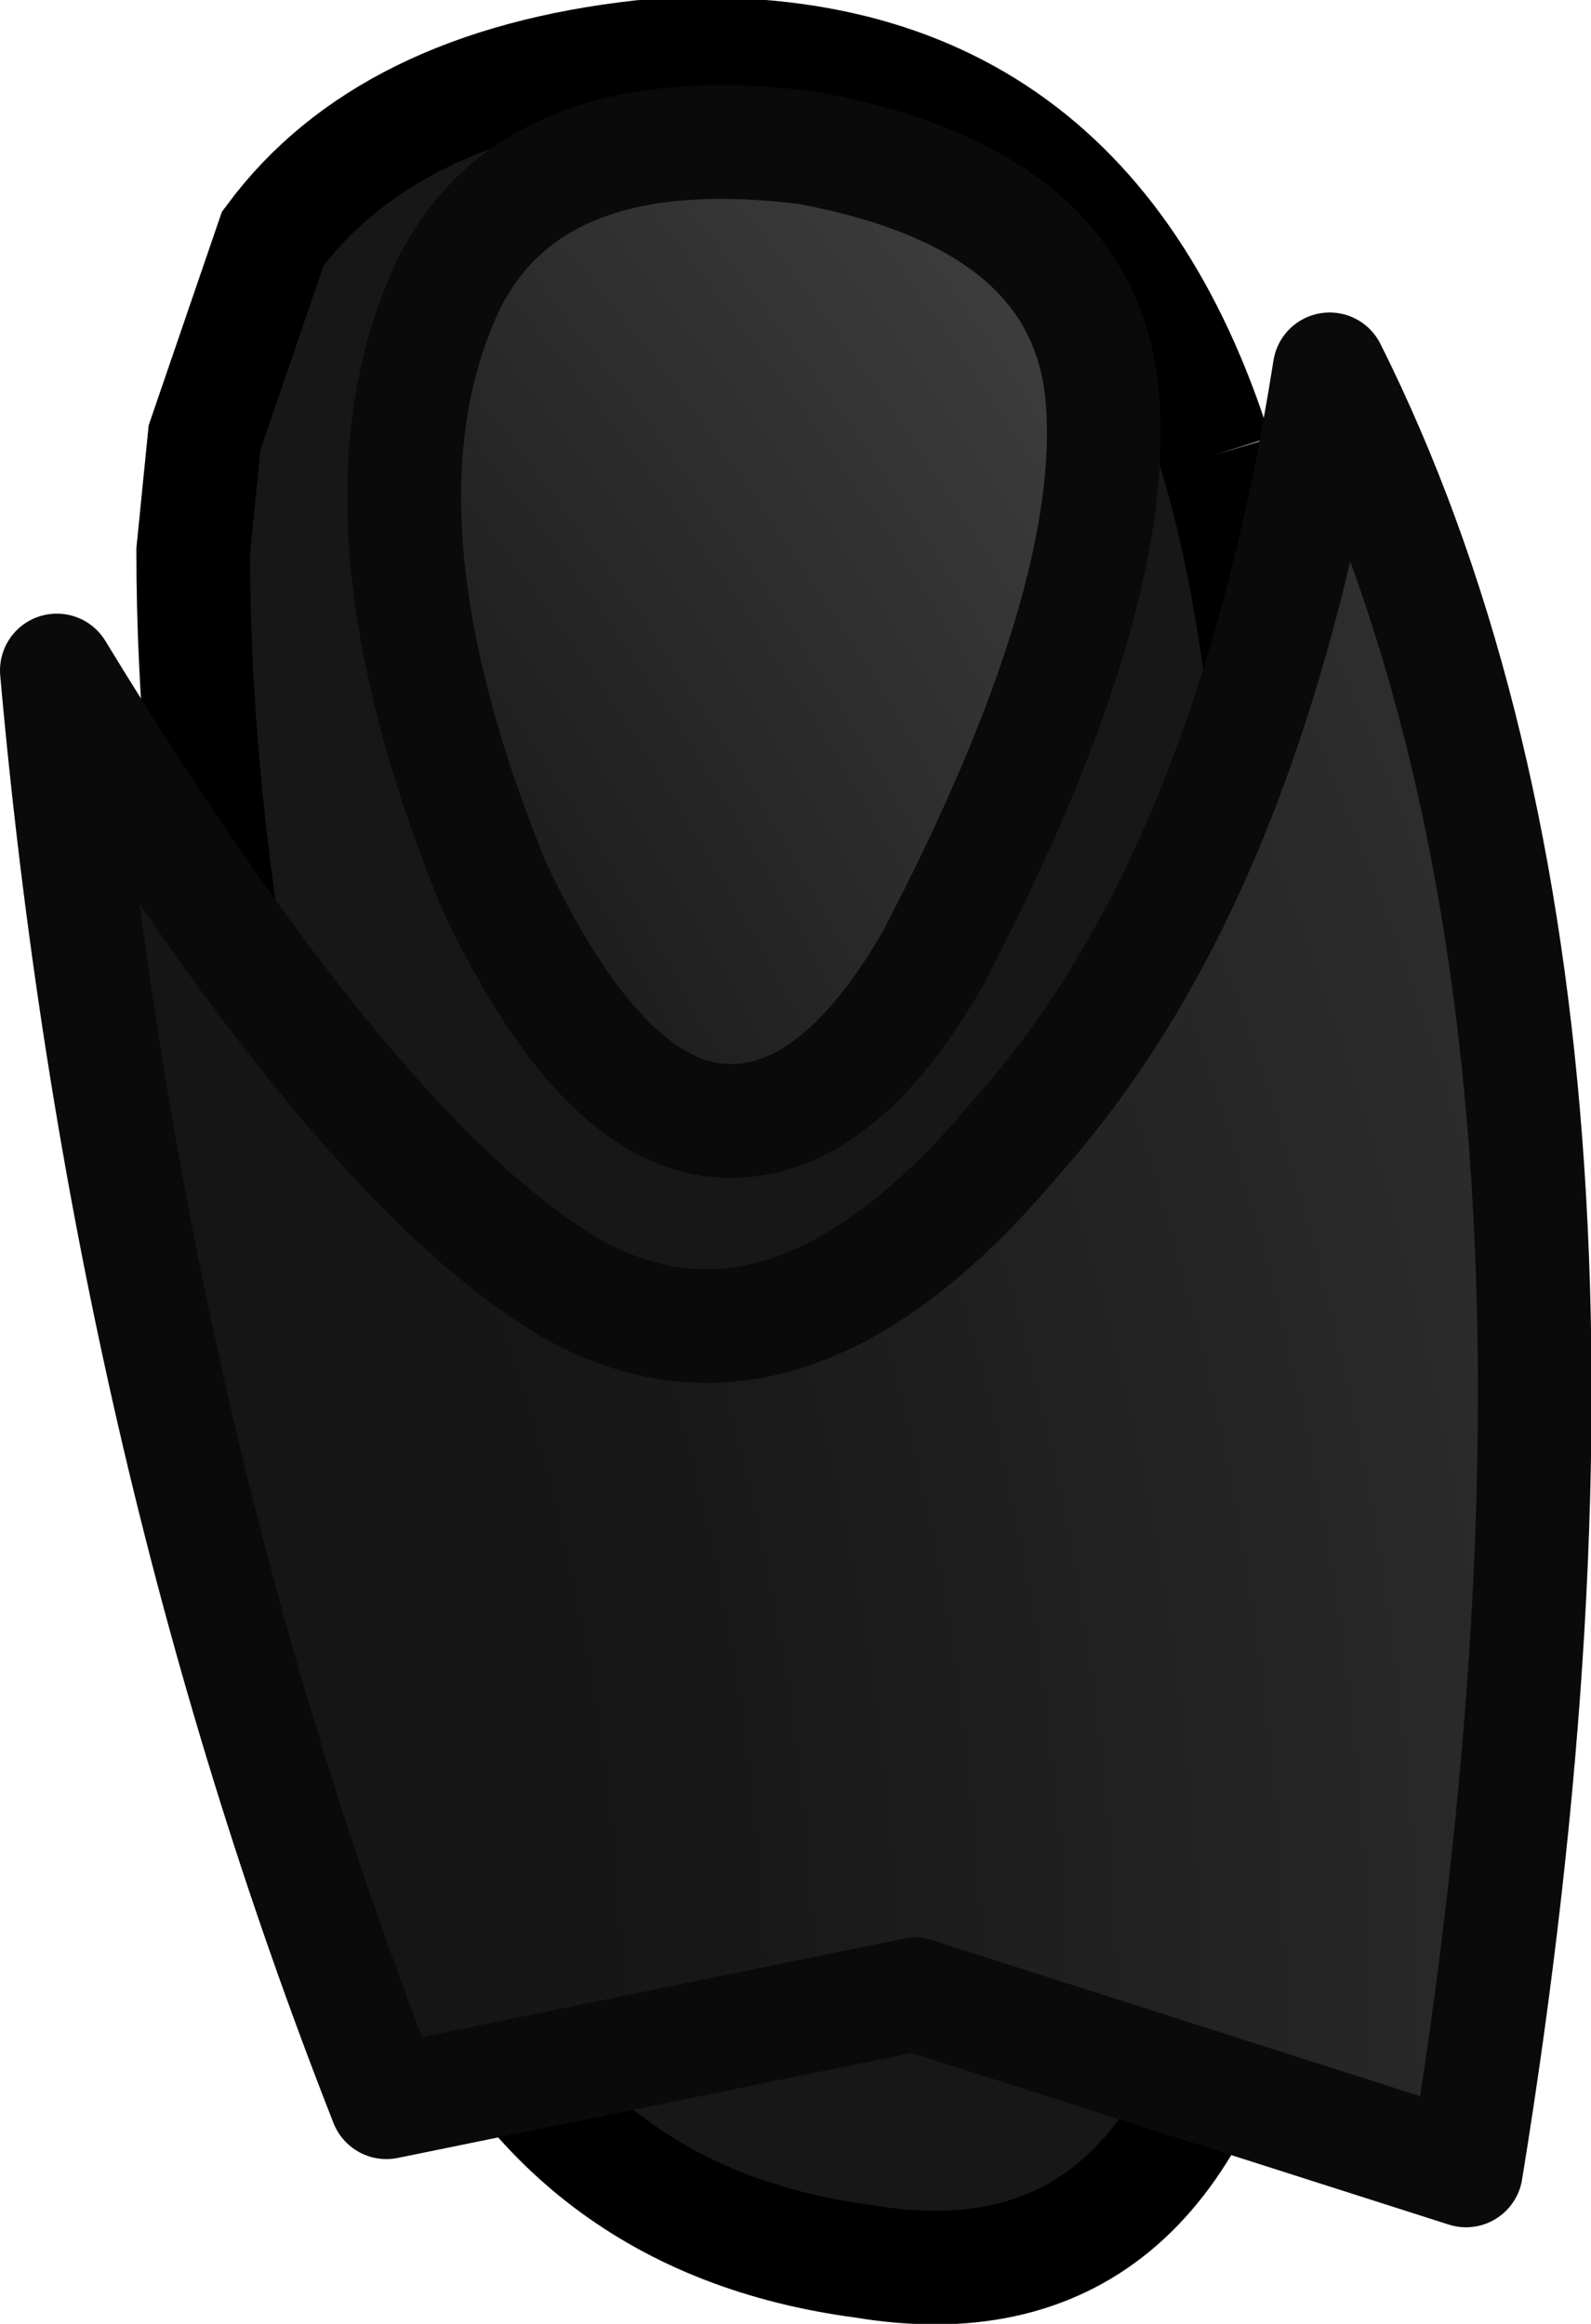<?xml version="1.0" encoding="UTF-8" standalone="no"?>
<svg xmlns:ffdec="https://www.free-decompiler.com/flash" xmlns:xlink="http://www.w3.org/1999/xlink" ffdec:objectType="shape" height="20.45px" width="14.0px" xmlns="http://www.w3.org/2000/svg">
  <g transform="matrix(1.0, 0.0, 0.0, 1.0, 6.25, 5.3)">
    <path d="M4.45 -1.3 Q5.55 2.35 4.75 11.8 4.05 15.05 1.35 14.6 -1.3 14.25 -2.35 11.8 -2.5 10.15 -3.0 8.35 -4.55 3.45 -4.55 -0.45 L-4.45 -1.45 -3.85 -3.2 Q-2.85 -4.55 -0.6 -4.8 3.25 -5.1 4.45 -1.3 M3.45 -1.8 Q3.3 -3.55 0.85 -4.0 -1.55 -4.3 -2.3 -2.8 -3.25 -0.8 -1.9 2.5 -1.0 4.4 0.0 4.55 1.05 4.7 1.95 3.15 3.6 0.0 3.45 -1.8" fill="#171717" fill-rule="evenodd" stroke="none"/>
    <path d="M4.45 -1.3 Q5.55 2.35 4.75 11.8 4.05 15.05 1.35 14.6 -1.3 14.25 -2.35 11.8 -2.5 10.15 -3.0 8.35 -4.55 3.45 -4.55 -0.45 L-4.45 -1.45 -3.85 -3.2 Q-2.85 -4.55 -0.6 -4.8 3.25 -5.1 4.45 -1.3 M3.45 -1.8 Q3.3 -3.55 0.85 -4.0 -1.55 -4.3 -2.3 -2.8 -3.25 -0.8 -1.9 2.5 -1.0 4.4 0.0 4.55 1.05 4.7 1.95 3.15 3.6 0.0 3.45 -1.8 Z" fill="none" stroke="#000000" stroke-linecap="butt" stroke-linejoin="miter-clip" stroke-miterlimit="4.0" stroke-width="1.0"/>
    <path d="M3.45 -1.8 Q3.6 0.0 1.95 3.15 1.05 4.7 0.0 4.55 -1.0 4.4 -1.9 2.5 -3.25 -0.8 -2.3 -2.8 -1.55 -4.3 0.85 -4.0 3.3 -3.55 3.45 -1.8" fill="url(#gradient0)" fill-rule="evenodd" stroke="none"/>
    <path d="M3.45 -1.8 Q3.6 0.0 1.95 3.15 1.05 4.7 0.0 4.55 -1.0 4.4 -1.9 2.5 -3.25 -0.8 -2.3 -2.8 -1.55 -4.3 0.85 -4.0 3.3 -3.55 3.45 -1.8 Z" fill="none" stroke="#0a0a0a" stroke-linecap="round" stroke-linejoin="round" stroke-width="1.0"/>
    <path d="M6.65 13.8 L1.8 12.25 -2.85 13.2 Q-5.15 7.35 -5.75 0.6 -3.1 4.95 -1.2 6.05 0.7 7.1 2.7 4.7 4.75 2.4 5.45 -2.05 8.3 3.65 6.65 13.8" fill="url(#gradient1)" fill-rule="evenodd" stroke="none"/>
    <path d="M6.65 13.8 Q8.3 3.65 5.45 -2.05 4.75 2.4 2.7 4.7 0.7 7.1 -1.2 6.05 -3.1 4.95 -5.75 0.6 -5.15 7.35 -2.85 13.2 L1.8 12.25 6.65 13.8 Z" fill="none" stroke="#0a0a0a" stroke-linecap="round" stroke-linejoin="round" stroke-width="1.0"/>
  </g>
  <defs>
    <radialGradient cx="0" cy="0" gradientTransform="matrix(0.042, 0.0, 0.0, 0.045, -24.4, 18.9)" gradientUnits="userSpaceOnUse" id="gradient0" r="819.2" spreadMethod="pad">
      <stop offset="0.0" stop-color="#111111"/>
      <stop offset="0.659" stop-color="#050505"/>
      <stop offset="1.0" stop-color="#404040"/>
    </radialGradient>
    <radialGradient cx="0" cy="0" gradientTransform="matrix(0.034, 0.0, 0.0, 0.036, -18.4, 12.75)" gradientUnits="userSpaceOnUse" id="gradient1" r="819.2" spreadMethod="pad">
      <stop offset="0.0" stop-color="#0a0a0a"/>
      <stop offset="0.659" stop-color="#171717"/>
      <stop offset="1.0" stop-color="#303030"/>
    </radialGradient>
  </defs>
</svg>

